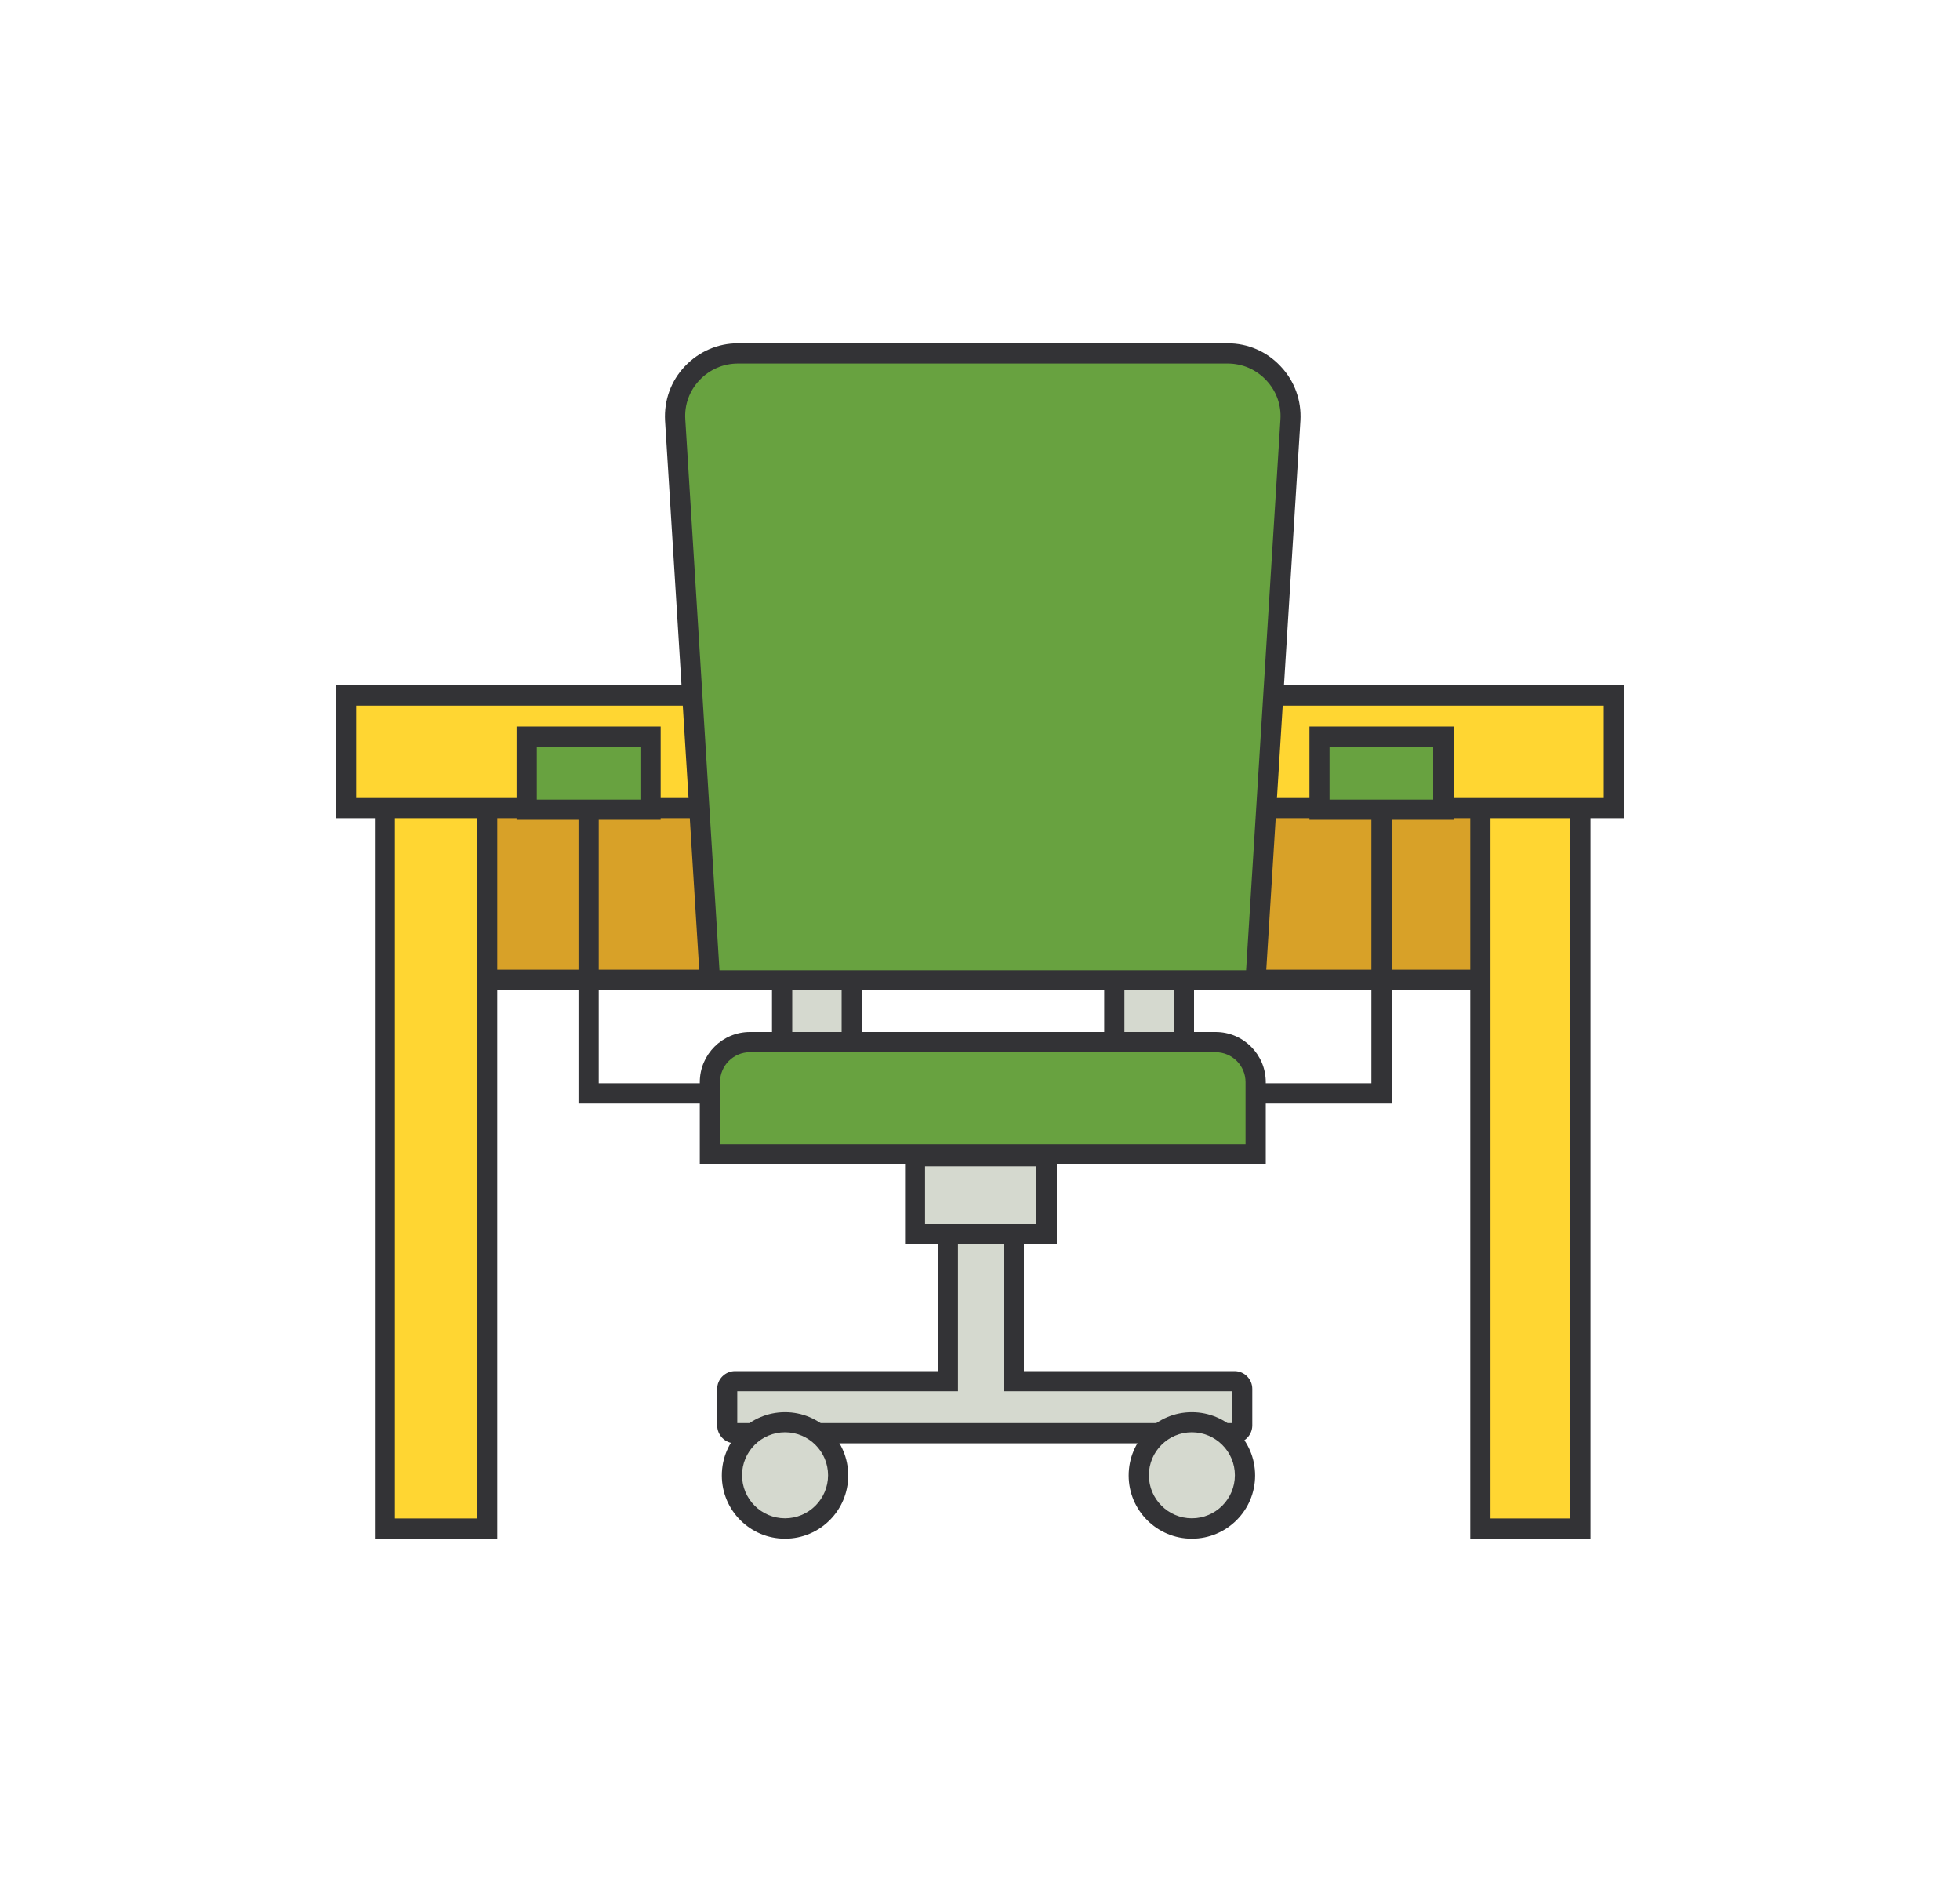 <svg width="25" height="24" viewBox="0 0 25 24" fill="none" xmlns="http://www.w3.org/2000/svg">
<path d="M9.976 12.401H10.864V13.659H9.976V12.401Z" fill="#D5D9CF"/>
<path d="M10.993 13.788H9.847V12.272H10.993V13.788ZM10.105 13.531H10.735V12.53H10.105V13.531Z" fill="#333336"/>
<path d="M14.213 12.401H15.101V13.659H14.213V12.401Z" fill="#D5D9CF"/>
<path d="M15.23 13.788H14.084V12.272H15.23V13.788ZM14.342 13.531H14.973V12.53H14.342V13.531Z" fill="#333336"/>
<path d="M15.746 17.613H12.929V14.721H12.09V17.613H9.376C9.322 17.613 9.277 17.658 9.277 17.712V18.178C9.277 18.232 9.322 18.277 9.376 18.277H15.746C15.8 18.277 15.845 18.232 15.845 18.178V17.712C15.845 17.658 15.8 17.613 15.746 17.613Z" fill="#D5D9CF"/>
<path d="M15.746 18.406H9.376C9.249 18.406 9.148 18.302 9.148 18.178V17.712C9.148 17.585 9.252 17.485 9.376 17.485H11.963V14.592H13.06V17.485H15.746C15.873 17.485 15.973 17.588 15.973 17.712V18.178C15.973 18.302 15.87 18.406 15.746 18.406ZM9.404 18.148H15.713V17.742H12.8V14.85H12.219V17.742H9.404V18.148Z" fill="#333336"/>
<path d="M5.518 9.783H19.48V12.494H5.518V9.783Z" fill="#D8A128"/>
<path d="M19.611 12.623H5.389V9.654H19.609V12.623H19.611ZM5.647 12.366H19.351V9.912H5.647V12.366Z" fill="#333336"/>
<path d="M4.909 10.071H6.212V19.493H4.909V10.071Z" fill="#FFD632"/>
<path d="M6.343 19.622H4.782V9.942H6.343V19.622ZM5.037 19.364H6.083V10.2H5.037V19.364Z" fill="#333336"/>
<path d="M18.882 10.071H20.157V19.493H18.882V10.071Z" fill="#FFD632"/>
<path d="M20.286 19.622H18.753V9.942H20.286V19.622ZM19.011 19.364H20.028V10.2H19.011V19.364Z" fill="#333336"/>
<path d="M4.414 8.869H20.584V10.305H4.414V8.869Z" fill="#FFD632"/>
<path d="M20.715 10.434H4.285V8.74H20.712V10.434H20.715ZM4.543 10.177H20.455V8.998H4.543V10.177Z" fill="#333336"/>
<path d="M16.016 12.502H9.057L8.612 5.356C8.586 4.894 8.952 4.505 9.416 4.505H15.659C16.121 4.505 16.489 4.894 16.463 5.356L16.016 12.502Z" fill="#68A240"/>
<path d="M16.135 12.63H8.935L8.483 5.365C8.469 5.104 8.558 4.858 8.736 4.671C8.914 4.483 9.155 4.378 9.413 4.378H15.657C15.917 4.378 16.156 4.481 16.334 4.671C16.512 4.858 16.602 5.107 16.587 5.365L16.135 12.63ZM9.177 12.373H15.894L16.332 5.348C16.344 5.161 16.278 4.983 16.149 4.847C16.02 4.711 15.847 4.636 15.659 4.636H9.413C9.226 4.636 9.052 4.711 8.923 4.847C8.794 4.983 8.729 5.161 8.741 5.348L9.177 12.373Z" fill="#333336"/>
<path d="M16.016 14.721H9.055V13.8C9.055 13.519 9.284 13.289 9.566 13.289H15.505C15.786 13.289 16.016 13.519 16.016 13.8V14.721Z" fill="#68A240"/>
<path d="M16.145 14.85H8.926V13.8C8.926 13.446 9.214 13.16 9.566 13.16H15.505C15.859 13.16 16.145 13.448 16.145 13.8V14.85ZM9.184 14.592H15.887V13.8C15.887 13.589 15.716 13.418 15.505 13.418H9.566C9.355 13.418 9.184 13.589 9.184 13.8V14.592Z" fill="#333336"/>
<path d="M6.718 9.392H8.298V10.324H6.718V9.392Z" fill="#68A240"/>
<path d="M8.427 10.455H6.589V9.265H8.427V10.455ZM6.847 10.197H8.169V9.522H6.847V10.197Z" fill="#333336"/>
<path d="M9.137 14.072H7.379V10.202H7.637V13.814H9.137V14.072Z" fill="#333336"/>
<path d="M18.411 10.327H16.831V9.394H18.411V10.327Z" fill="#68A240"/>
<path d="M18.54 10.455H16.702V9.265H18.54V10.455ZM16.958 10.197H18.28V9.522H16.958V10.197Z" fill="#333336"/>
<path d="M17.75 14.072H15.99V13.814H17.492V10.202H17.75V14.072Z" fill="#333336"/>
<path d="M9.336 18.813C9.336 18.993 9.407 19.165 9.534 19.292C9.661 19.419 9.834 19.49 10.013 19.49C10.193 19.49 10.365 19.419 10.492 19.292C10.619 19.165 10.691 18.993 10.691 18.813C10.691 18.633 10.619 18.461 10.492 18.334C10.365 18.207 10.193 18.136 10.013 18.136C9.834 18.136 9.661 18.207 9.534 18.334C9.407 18.461 9.336 18.633 9.336 18.813Z" fill="#D5D9CF"/>
<path d="M10.013 19.622C9.568 19.622 9.207 19.261 9.207 18.816C9.207 18.37 9.568 18.009 10.013 18.009C10.459 18.009 10.819 18.37 10.819 18.816C10.819 19.261 10.459 19.622 10.013 19.622ZM10.013 18.265C9.711 18.265 9.465 18.511 9.465 18.813C9.465 19.116 9.711 19.362 10.013 19.362C10.316 19.362 10.562 19.116 10.562 18.813C10.562 18.511 10.316 18.265 10.013 18.265Z" fill="#333336"/>
<path d="M14.525 18.813C14.525 18.993 14.596 19.165 14.723 19.292C14.85 19.419 15.023 19.49 15.202 19.49C15.382 19.49 15.554 19.419 15.681 19.292C15.808 19.165 15.88 18.993 15.88 18.813C15.88 18.633 15.808 18.461 15.681 18.334C15.554 18.207 15.382 18.136 15.202 18.136C15.023 18.136 14.85 18.207 14.723 18.334C14.596 18.461 14.525 18.633 14.525 18.813Z" fill="#D5D9CF"/>
<path d="M15.202 19.622C14.757 19.622 14.396 19.261 14.396 18.816C14.396 18.37 14.757 18.009 15.202 18.009C15.648 18.009 16.009 18.37 16.009 18.816C16.009 19.261 15.648 19.622 15.202 19.622ZM15.202 18.265C14.9 18.265 14.654 18.511 14.654 18.813C14.654 19.116 14.9 19.362 15.202 19.362C15.505 19.362 15.751 19.116 15.751 18.813C15.751 18.511 15.505 18.265 15.202 18.265Z" fill="#333336"/>
<path d="M11.67 14.745H13.348V15.738H11.67V14.745Z" fill="#D5D9CF"/>
<path d="M13.48 15.867H11.544V14.616H13.48V15.867ZM11.799 15.61H13.22V14.873H11.799V15.61Z" fill="#333336"/>
</svg>
